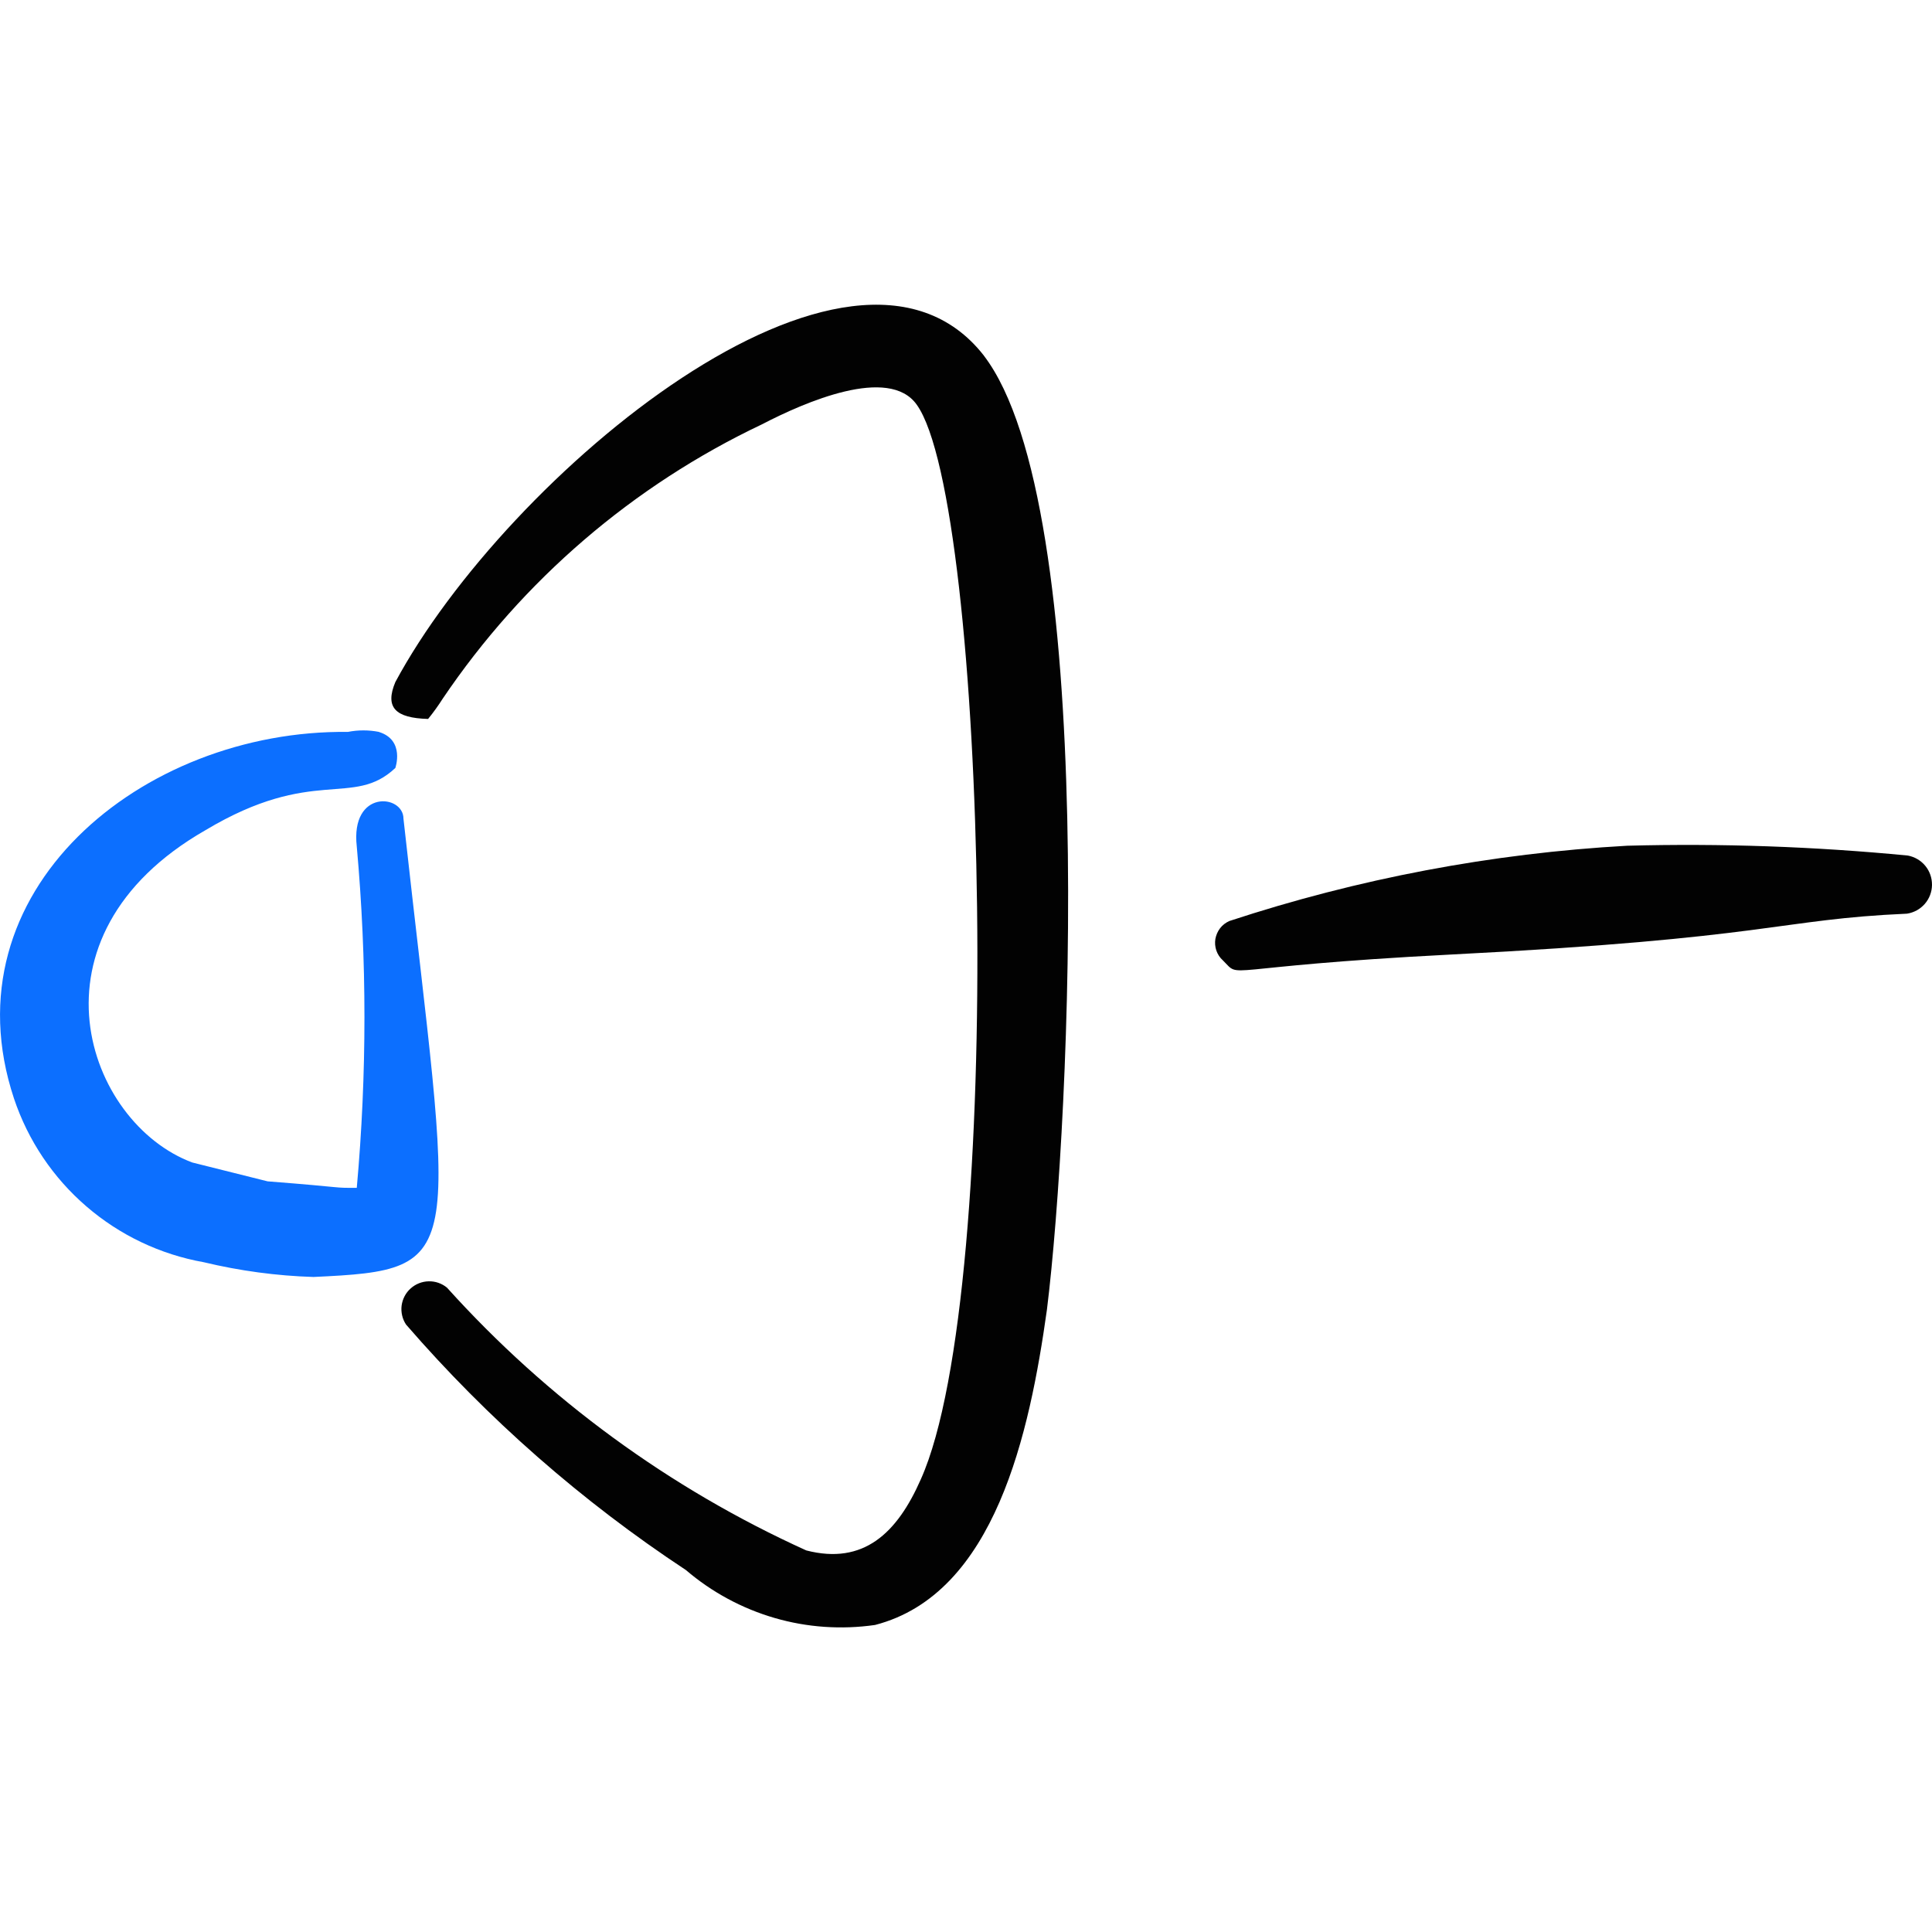 <svg xmlns="http://www.w3.org/2000/svg" fill="none" viewBox="0 0 24 24" id="Volume-Control-Down-1--Streamline-Freehand">
  <desc>
    Volume Control Down 1 Streamline Icon: https://streamlinehq.com
  </desc>
  <path fill="#020202" fill-rule="evenodd" d="M23.7 10.628c-1.159 -0.112 -2.323 -0.153 -3.487 -0.122 -1.681 0.094 -3.342 0.409 -4.941 0.935 -0.045 0.02 -0.085 0.05 -0.115 0.089 -0.03 0.039 -0.05 0.085 -0.059 0.133 -0.008 0.049 -0.004 0.098 0.012 0.145 0.016 0.046 0.043 0.088 0.08 0.121 0.244 0.244 -0.112 0.081 2.826 -0.071 3.996 -0.203 4.067 -0.437 5.673 -0.508 0.086 -0.013 0.164 -0.056 0.221 -0.121 0.057 -0.065 0.089 -0.149 0.09 -0.235 0.001 -0.087 -0.028 -0.171 -0.083 -0.238 -0.055 -0.067 -0.132 -0.112 -0.217 -0.128Z" clip-rule="evenodd" stroke-width="1"></path>
  <path fill="#0c6fff" fill-rule="evenodd" d="M4.708 9.092c-0.128 -0.025 -0.259 -0.025 -0.386 0C1.76 9.062 -0.68 11.075 0.174 13.647c0.174 0.52 0.485 0.983 0.9 1.34 0.415 0.358 0.919 0.597 1.458 0.693 0.447 0.107 0.903 0.169 1.362 0.183 1.962 -0.091 1.728 -0.183 1.118 -5.693 0 -0.305 -0.661 -0.366 -0.58 0.346 0.127 1.41 0.127 2.829 0 4.24 -0.325 0 -0.071 0 -1.108 -0.081l-0.935 -0.234c-1.312 -0.488 -2.145 -2.806 0.163 -4.128 1.342 -0.803 1.83 -0.275 2.359 -0.773 0 0 0.122 -0.346 -0.203 -0.447Z" clip-rule="evenodd" stroke-width="1"></path>
  <path fill="#020202" fill-rule="evenodd" d="M12.221 4.416c-1.637 -2.094 -5.927 1.484 -7.31 4.057 -0.132 0.315 0 0.447 0.407 0.458 0.066 -0.081 0.127 -0.166 0.183 -0.254 0.993 -1.47 2.362 -2.646 3.965 -3.406 0.529 -0.275 1.576 -0.732 1.922 -0.244 0.874 1.22 1.108 10.99 0.051 13.349 -0.295 0.671 -0.712 1.067 -1.423 0.884 -1.697 -0.769 -3.216 -1.88 -4.463 -3.264 -0.064 -0.053 -0.145 -0.081 -0.228 -0.079 -0.083 0.002 -0.162 0.033 -0.224 0.089 -0.062 0.055 -0.101 0.131 -0.112 0.213 -0.01 0.082 0.009 0.166 0.055 0.235 1.014 1.171 2.184 2.197 3.477 3.05 0.32 0.274 0.696 0.477 1.101 0.595s0.831 0.147 1.248 0.087c1.494 -0.386 1.921 -2.389 2.135 -3.914 0.295 -2.369 0.64 -9.994 -0.783 -11.854Z" clip-rule="evenodd" stroke-width="1"></path>
</svg>